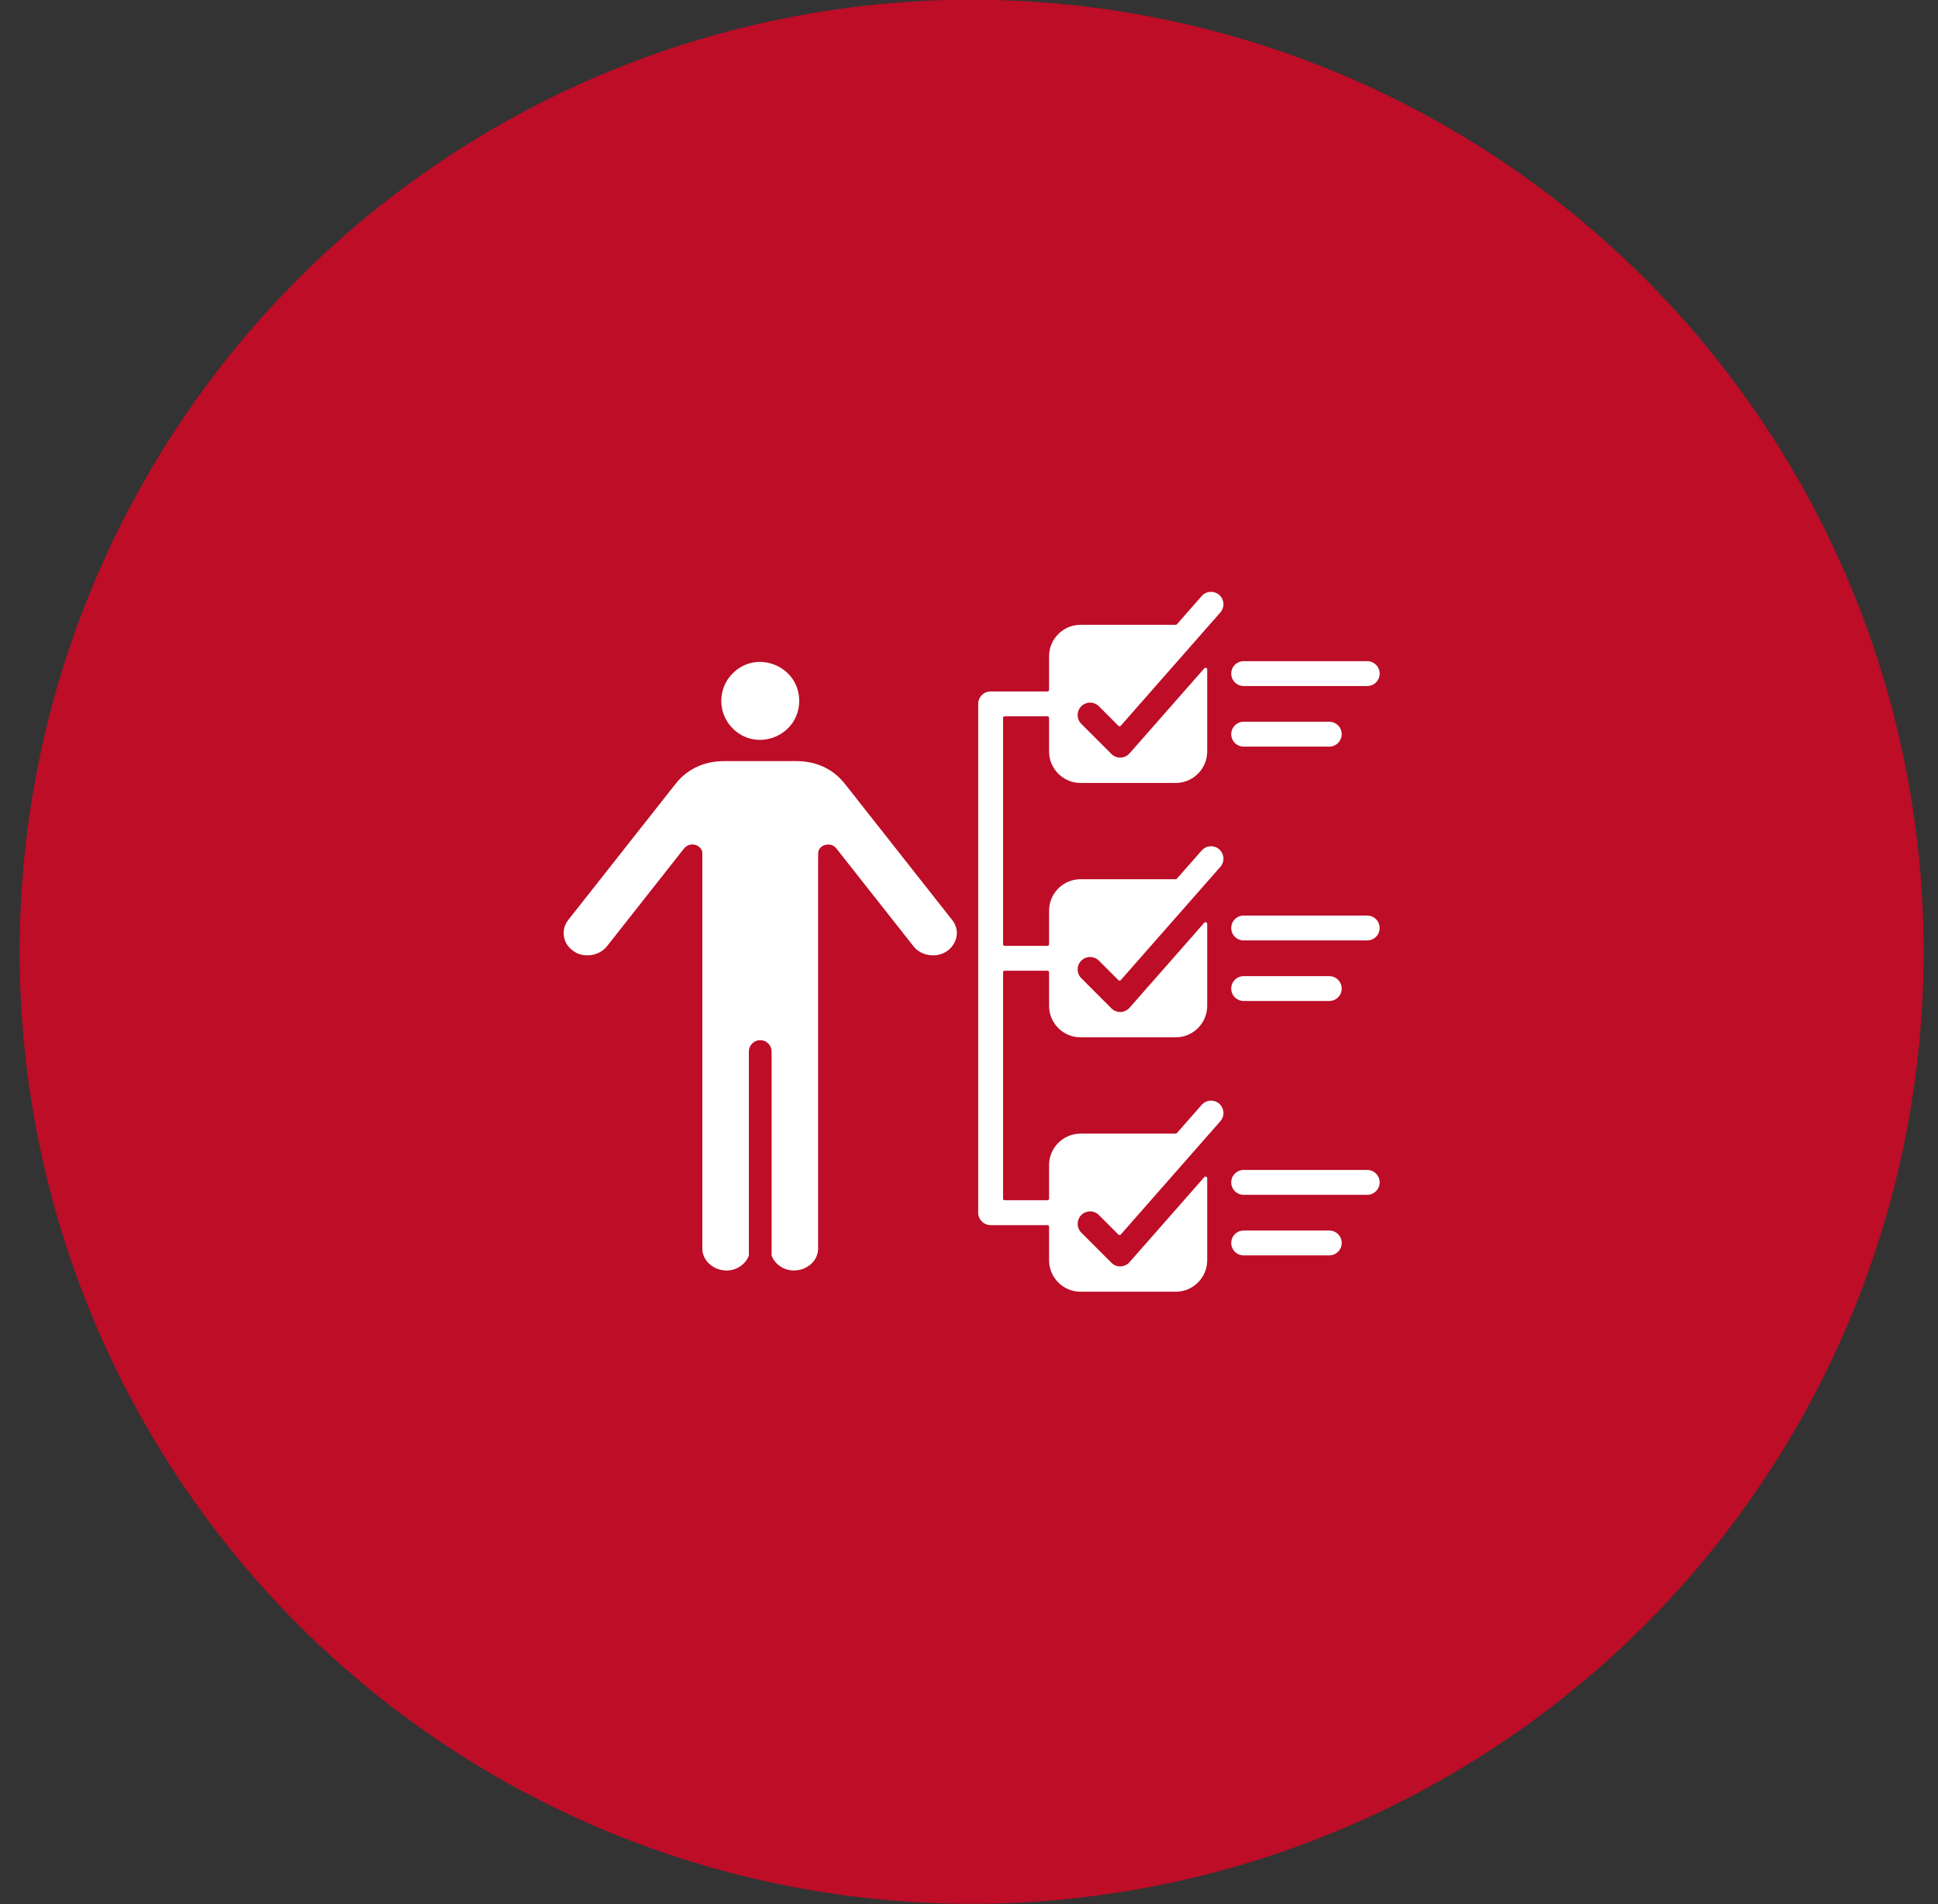 <svg width="57" height="56" viewBox="0 0 57 56" fill="none" xmlns="http://www.w3.org/2000/svg">
<rect x="0" y="0" width="57" height="56" fill="#333333" stroke="none"/>
<circle cx="28.578" cy="27.992" r="28" fill="#BD0D27"/>
<path fill-rule="evenodd" clip-rule="evenodd" d="M29.55 27.818H30.807C30.834 27.818 30.855 27.796 30.855 27.769V26.784C30.855 26.274 31.271 25.858 31.781 25.858H34.578C34.585 25.858 34.592 25.857 34.598 25.854C34.605 25.851 34.61 25.847 34.615 25.841L35.344 25.012C35.376 24.976 35.414 24.947 35.457 24.925C35.5 24.904 35.547 24.892 35.595 24.889C35.643 24.886 35.691 24.892 35.736 24.908C35.782 24.923 35.824 24.947 35.86 24.979C35.896 25.011 35.925 25.049 35.946 25.092C35.967 25.135 35.98 25.182 35.983 25.23C35.986 25.278 35.98 25.326 35.964 25.371C35.949 25.417 35.924 25.459 35.892 25.495L32.965 28.824C32.961 28.829 32.955 28.834 32.949 28.836C32.943 28.839 32.937 28.841 32.93 28.841C32.923 28.841 32.917 28.84 32.91 28.837C32.904 28.835 32.899 28.831 32.894 28.826L32.316 28.248C32.247 28.181 32.154 28.145 32.058 28.145C31.962 28.146 31.871 28.185 31.803 28.253C31.735 28.32 31.697 28.412 31.696 28.508C31.695 28.604 31.732 28.696 31.799 28.765L32.689 29.656C32.84 29.807 33.086 29.799 33.231 29.628L33.232 29.627L35.42 27.138C35.427 27.131 35.435 27.125 35.445 27.123C35.455 27.121 35.465 27.121 35.474 27.125C35.493 27.132 35.506 27.15 35.506 27.17V29.582C35.506 30.092 35.09 30.508 34.58 30.508H31.781C31.271 30.508 30.855 30.092 30.855 29.582V28.598C30.855 28.584 30.85 28.572 30.841 28.563C30.832 28.554 30.82 28.549 30.807 28.549H29.55C29.538 28.549 29.525 28.554 29.516 28.563C29.507 28.572 29.502 28.585 29.502 28.598V35.25C29.502 35.277 29.524 35.299 29.55 35.299H30.807C30.82 35.299 30.832 35.294 30.841 35.285C30.85 35.276 30.855 35.263 30.855 35.25V34.266C30.855 33.756 31.271 33.34 31.781 33.34H34.578C34.585 33.34 34.592 33.338 34.598 33.336C34.605 33.333 34.61 33.328 34.615 33.323L35.344 32.494C35.376 32.458 35.414 32.428 35.457 32.407C35.5 32.386 35.547 32.373 35.595 32.37C35.643 32.367 35.691 32.374 35.736 32.389C35.782 32.405 35.824 32.429 35.86 32.461C35.896 32.492 35.925 32.531 35.946 32.574C35.967 32.617 35.98 32.664 35.983 32.712C35.986 32.76 35.98 32.808 35.964 32.853C35.949 32.898 35.924 32.94 35.892 32.976L32.965 36.306C32.961 36.311 32.955 36.315 32.949 36.318C32.943 36.321 32.937 36.322 32.93 36.322C32.923 36.323 32.917 36.322 32.91 36.319C32.904 36.317 32.899 36.313 32.894 36.308L32.316 35.73C32.247 35.663 32.154 35.626 32.058 35.627C31.962 35.628 31.871 35.666 31.803 35.734C31.735 35.802 31.697 35.894 31.696 35.99C31.695 36.086 31.732 36.178 31.799 36.247L32.689 37.138C32.84 37.289 33.086 37.281 33.231 37.11L33.232 37.109L35.42 34.62C35.427 34.612 35.435 34.607 35.445 34.605C35.455 34.602 35.465 34.603 35.474 34.606C35.493 34.614 35.506 34.632 35.506 34.652V37.064C35.506 37.574 35.09 37.99 34.58 37.99H31.781C31.271 37.99 30.855 37.574 30.855 37.064V36.079C30.855 36.066 30.85 36.054 30.841 36.045C30.832 36.036 30.82 36.031 30.807 36.031H29.136C29.039 36.031 28.946 35.992 28.878 35.923C28.809 35.855 28.77 35.762 28.77 35.665V20.701C28.77 20.605 28.809 20.512 28.878 20.443C28.946 20.374 29.039 20.336 29.136 20.336H30.807C30.834 20.336 30.855 20.314 30.855 20.287V19.302C30.855 18.792 31.271 18.376 31.781 18.376H34.578C34.585 18.376 34.592 18.375 34.598 18.372C34.605 18.369 34.61 18.365 34.615 18.36L35.344 17.53C35.408 17.457 35.498 17.413 35.595 17.407C35.692 17.401 35.787 17.433 35.86 17.497C35.932 17.561 35.977 17.652 35.983 17.748C35.989 17.845 35.956 17.94 35.892 18.013L32.965 21.343C32.961 21.348 32.955 21.352 32.949 21.355C32.943 21.358 32.937 21.359 32.93 21.359C32.923 21.359 32.917 21.358 32.91 21.356C32.904 21.353 32.898 21.35 32.894 21.345L32.316 20.767C32.247 20.7 32.154 20.663 32.058 20.664C31.962 20.665 31.871 20.703 31.803 20.771C31.735 20.839 31.697 20.93 31.696 21.026C31.695 21.122 31.732 21.215 31.799 21.284L32.689 22.174C32.84 22.325 33.086 22.318 33.231 22.146L33.232 22.146L35.42 19.657C35.427 19.649 35.435 19.644 35.445 19.641C35.455 19.639 35.465 19.64 35.474 19.643C35.493 19.651 35.506 19.668 35.506 19.689V22.101C35.506 22.611 35.09 23.027 34.58 23.027H31.781C31.271 23.027 30.855 22.611 30.855 22.101V21.116C30.855 21.103 30.85 21.09 30.841 21.081C30.832 21.072 30.82 21.067 30.807 21.067H29.55C29.538 21.067 29.525 21.072 29.516 21.081C29.507 21.09 29.502 21.103 29.502 21.116V27.769C29.502 27.782 29.507 27.794 29.516 27.803C29.525 27.812 29.538 27.817 29.55 27.818ZM24.062 25.202V36.713C24.062 37.283 23.313 37.586 22.864 37.177C22.792 37.111 22.735 37.03 22.698 36.94C22.696 36.934 22.694 36.928 22.695 36.921V30.926C22.695 30.837 22.659 30.752 22.596 30.689C22.534 30.626 22.449 30.591 22.36 30.591C22.271 30.591 22.186 30.626 22.123 30.689C22.06 30.752 22.025 30.837 22.025 30.926V36.921C22.025 36.928 22.024 36.934 22.022 36.94C21.985 37.03 21.928 37.111 21.855 37.177C21.407 37.587 20.657 37.283 20.657 36.713V25.096C20.657 24.852 20.287 24.721 20.107 24.97L20.105 24.971L17.852 27.83C17.623 28.121 17.167 28.174 16.894 27.99C16.734 27.882 16.624 27.752 16.588 27.551C16.556 27.375 16.602 27.198 16.712 27.058L19.868 23.055C20.226 22.601 20.73 22.384 21.302 22.384H23.417C23.99 22.384 24.494 22.601 24.851 23.055L28.007 27.059C28.37 27.519 27.957 28.182 27.325 28.088C27.146 28.062 26.98 27.973 26.867 27.83L24.596 24.949C24.434 24.743 24.064 24.843 24.064 25.096L24.064 25.202L24.062 25.202ZM21.55 21.423C22.269 22.143 23.506 21.631 23.506 20.613C23.506 19.595 22.269 19.083 21.55 19.803C21.102 20.25 21.102 20.976 21.55 21.423ZM36.578 20.176C36.482 20.176 36.389 20.138 36.32 20.069C36.251 20.001 36.213 19.908 36.213 19.811C36.213 19.714 36.251 19.621 36.32 19.552C36.389 19.484 36.482 19.445 36.578 19.445H40.212C40.309 19.445 40.402 19.484 40.471 19.552C40.54 19.621 40.578 19.714 40.578 19.811C40.578 19.908 40.54 20.001 40.471 20.069C40.402 20.138 40.309 20.176 40.212 20.176H36.578ZM36.578 35.14C36.482 35.14 36.389 35.101 36.32 35.033C36.251 34.964 36.213 34.871 36.213 34.774C36.213 34.677 36.251 34.584 36.32 34.516C36.389 34.447 36.482 34.408 36.578 34.408H40.212C40.309 34.408 40.402 34.447 40.471 34.516C40.54 34.584 40.578 34.677 40.578 34.774C40.578 34.871 40.54 34.964 40.471 35.033C40.402 35.101 40.309 35.14 40.212 35.14H36.578ZM36.578 36.921C36.482 36.921 36.389 36.883 36.32 36.814C36.251 36.746 36.213 36.653 36.213 36.556C36.213 36.459 36.251 36.366 36.32 36.297C36.389 36.228 36.482 36.19 36.578 36.19H39.096C39.193 36.19 39.286 36.228 39.355 36.297C39.423 36.366 39.462 36.459 39.462 36.556C39.462 36.653 39.423 36.746 39.355 36.814C39.286 36.883 39.193 36.921 39.096 36.921H36.578ZM36.578 27.658C36.482 27.658 36.389 27.62 36.32 27.551C36.251 27.483 36.213 27.39 36.213 27.293C36.213 27.195 36.251 27.102 36.32 27.034C36.389 26.965 36.482 26.927 36.578 26.927H40.212C40.309 26.927 40.402 26.965 40.471 27.034C40.54 27.102 40.578 27.195 40.578 27.293C40.578 27.39 40.54 27.483 40.471 27.551C40.402 27.62 40.309 27.658 40.212 27.658H36.578ZM36.578 29.439C36.482 29.439 36.389 29.401 36.32 29.332C36.251 29.264 36.213 29.171 36.213 29.074C36.213 28.977 36.251 28.884 36.32 28.815C36.389 28.747 36.482 28.708 36.578 28.708H39.096C39.193 28.708 39.286 28.747 39.355 28.815C39.423 28.884 39.462 28.977 39.462 29.074C39.462 29.171 39.423 29.264 39.355 29.332C39.286 29.401 39.193 29.439 39.096 29.439H36.578ZM36.578 21.958C36.482 21.958 36.389 21.919 36.32 21.851C36.251 21.782 36.213 21.689 36.213 21.592C36.213 21.495 36.251 21.402 36.32 21.334C36.389 21.265 36.482 21.226 36.578 21.226H39.096C39.193 21.226 39.286 21.265 39.355 21.334C39.423 21.402 39.462 21.495 39.462 21.592C39.462 21.689 39.423 21.782 39.355 21.851C39.286 21.919 39.193 21.958 39.096 21.958H36.578Z" fill="white"/>
</svg>
